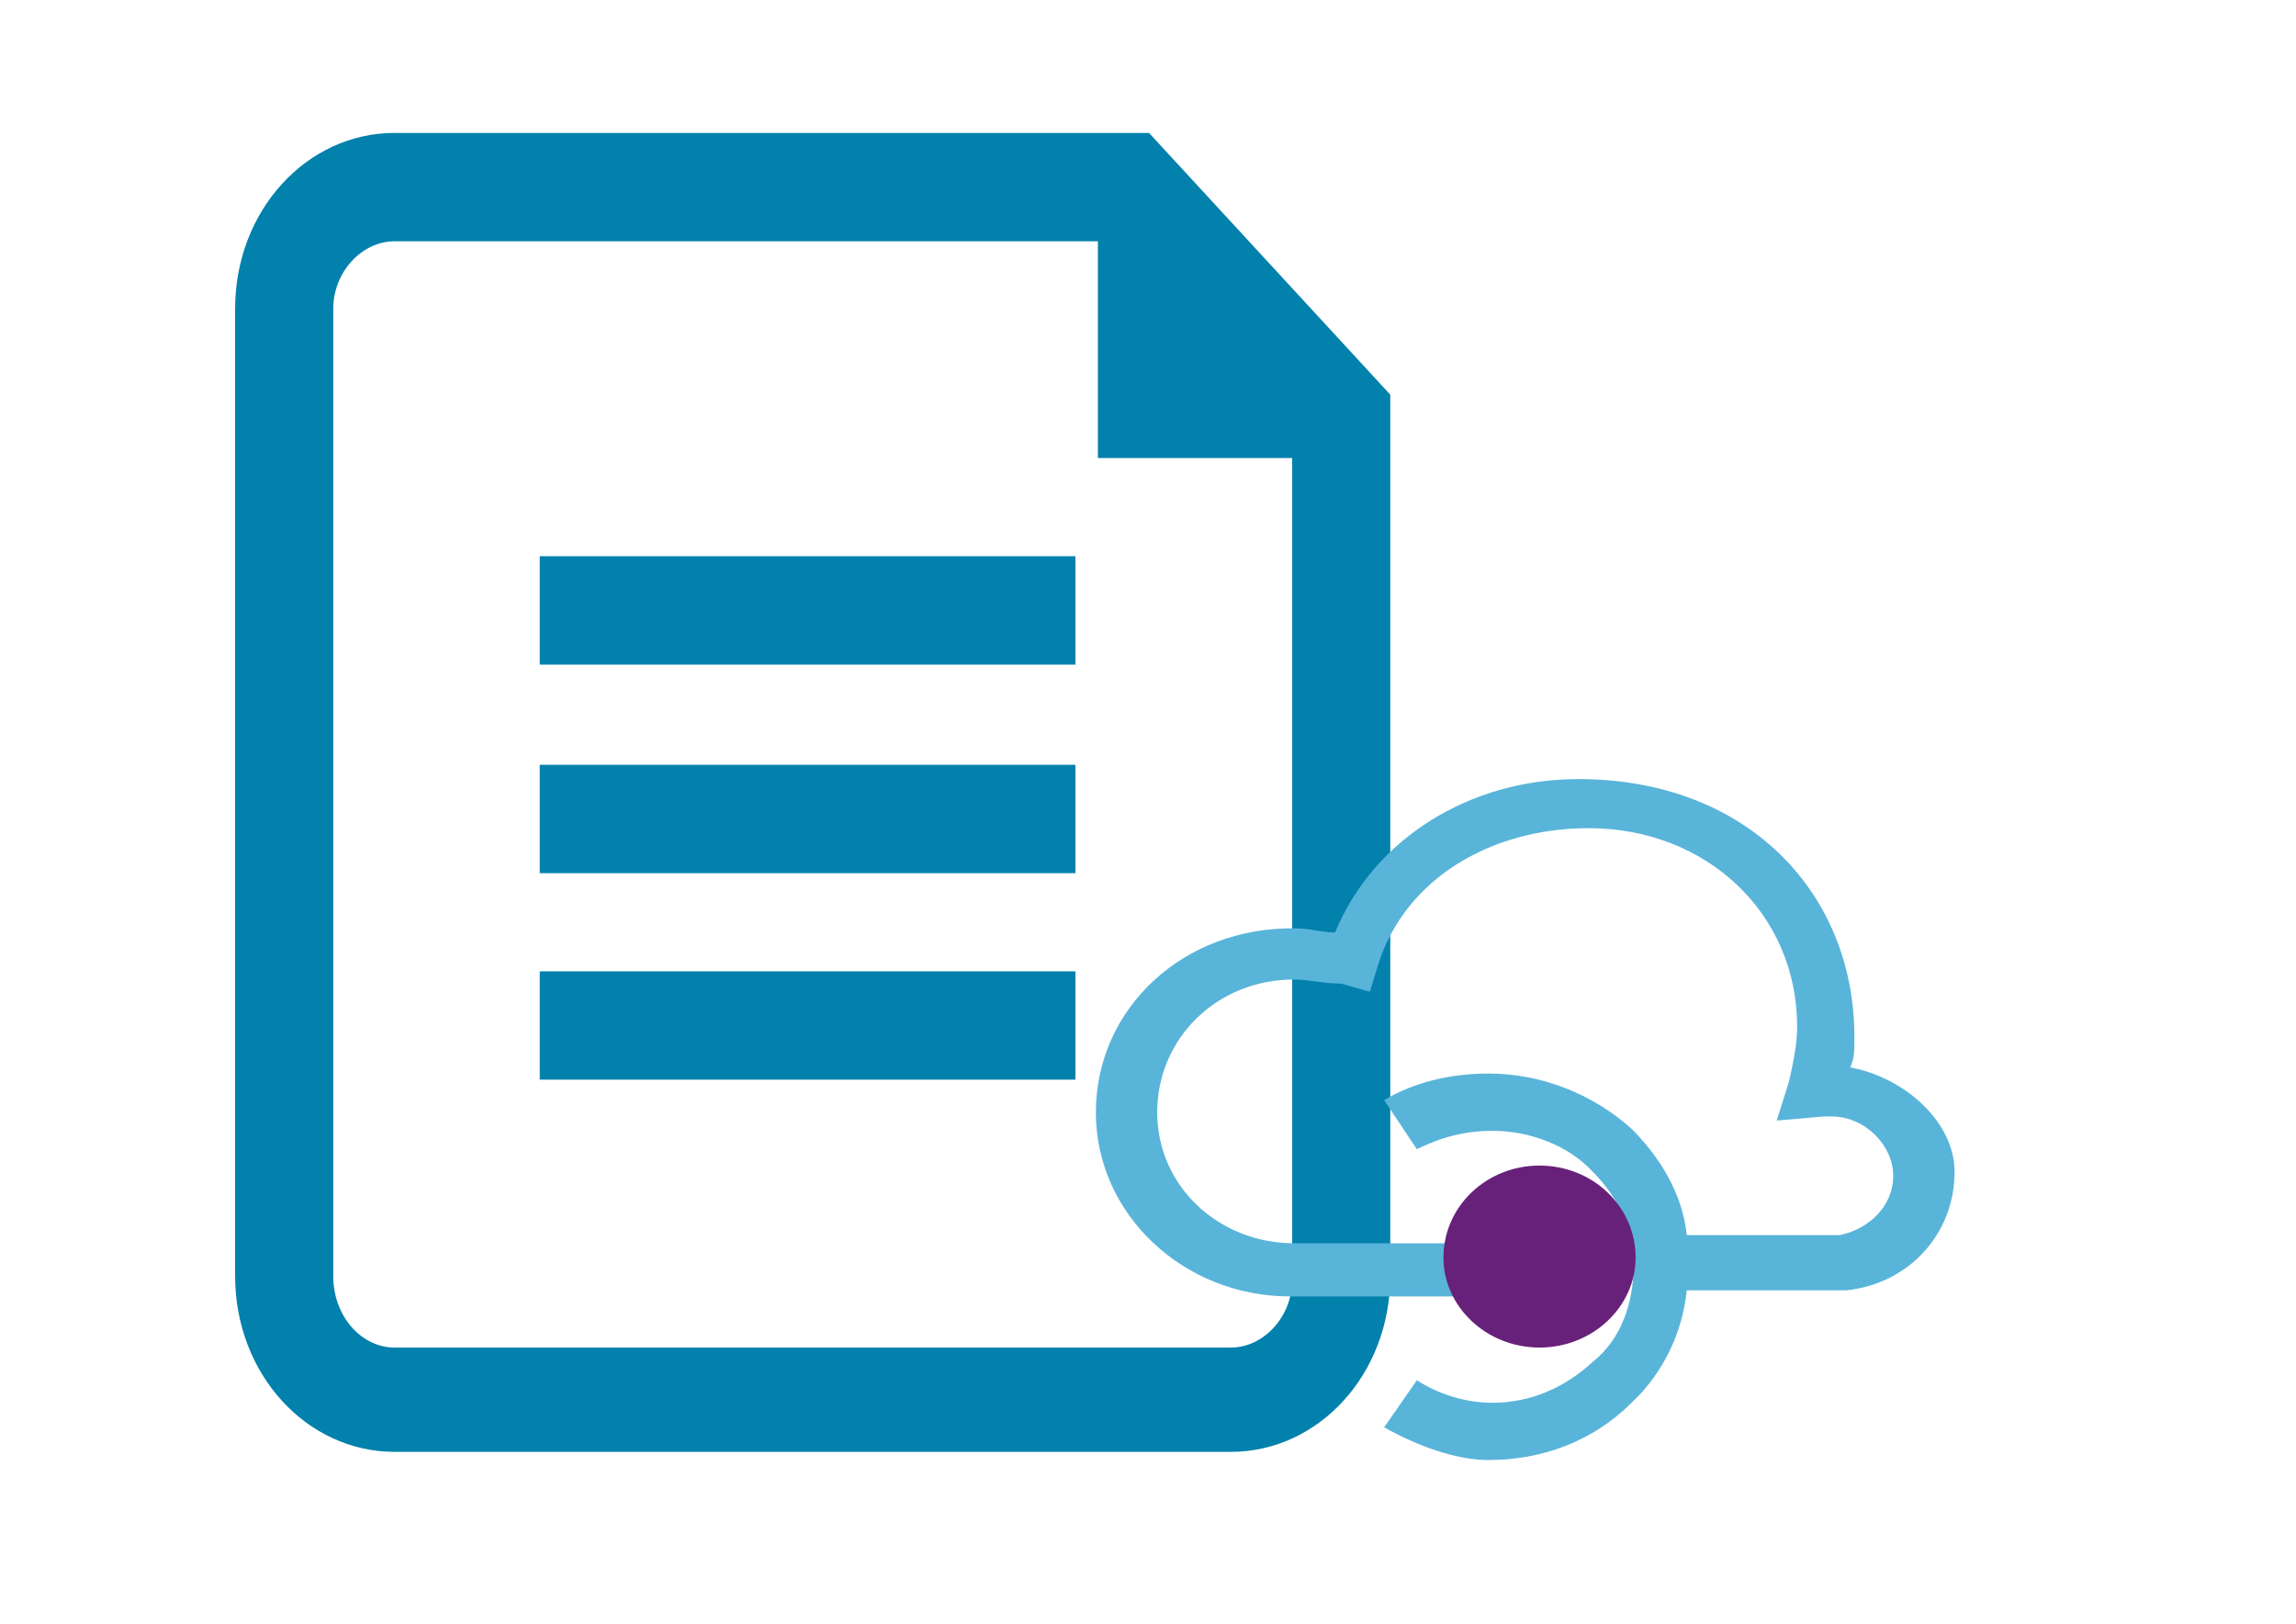 <svg xmlns="http://www.w3.org/2000/svg" width="1123" height="794" stroke="#000" stroke-linecap="round" stroke-linejoin="round" fill="#fff" fill-rule="evenodd">
    <path d="M264 272h262v53H264zm0 102h262v53H264zm0 101h262v53H264zM562 65H193c-43 0-78 38-78 86v473c0 48 35 86 78 86h409c43 0 78-38 78-86V193L562 65zm40 594H193c-16 0-30-15-30-35V151c0-18 14-33 30-33h344v106h95v402c0 18-14 33-30 33z" fill="#0281ac" stroke="none"/>
    <path d="M707 608h-74 0c-37 0-67-28-67-64s29-65 67-65c7 0 14 2 23 2l14 4 4-13c13-42 55-67 103-67 58 0 102 42 102 97 0 9-2 18-4 27l-6 19 23-2h4c16 0 30 14 30 29s-12 26-26 29h-75c-2-20-13-38-27-52-19-17-44-27-70-27-18 0-36 4-51 13l16 24c12-6 24-9 37-9 18 0 37 7 49 20 13 13 20 29 20 46 0 18-6 36-20 47-14 13-31 20-49 20-13 0-26-4-37-11l-16 23c16 9 35 16 51 16 26 0 51-9 70-28 16-15 25-35 27-55h77 1c30-3 53-27 53-58 0-24-24-46-51-51 2-5 2-7 2-15 0-70-52-126-135-126h0c-53 0-100 29-119 75-7 0-12-2-19-2-55-1-98 39-98 90 0 50 43 90 95 90h82l-6-26z" fill="#59b4d9" stroke="none"/>
    <path d="M706 615c0-25 21-45 47-45s47 20 47 45c0 24-21 44-47 44s-47-20-47-44z" fill="#68217a" stroke="none"/>
</svg>